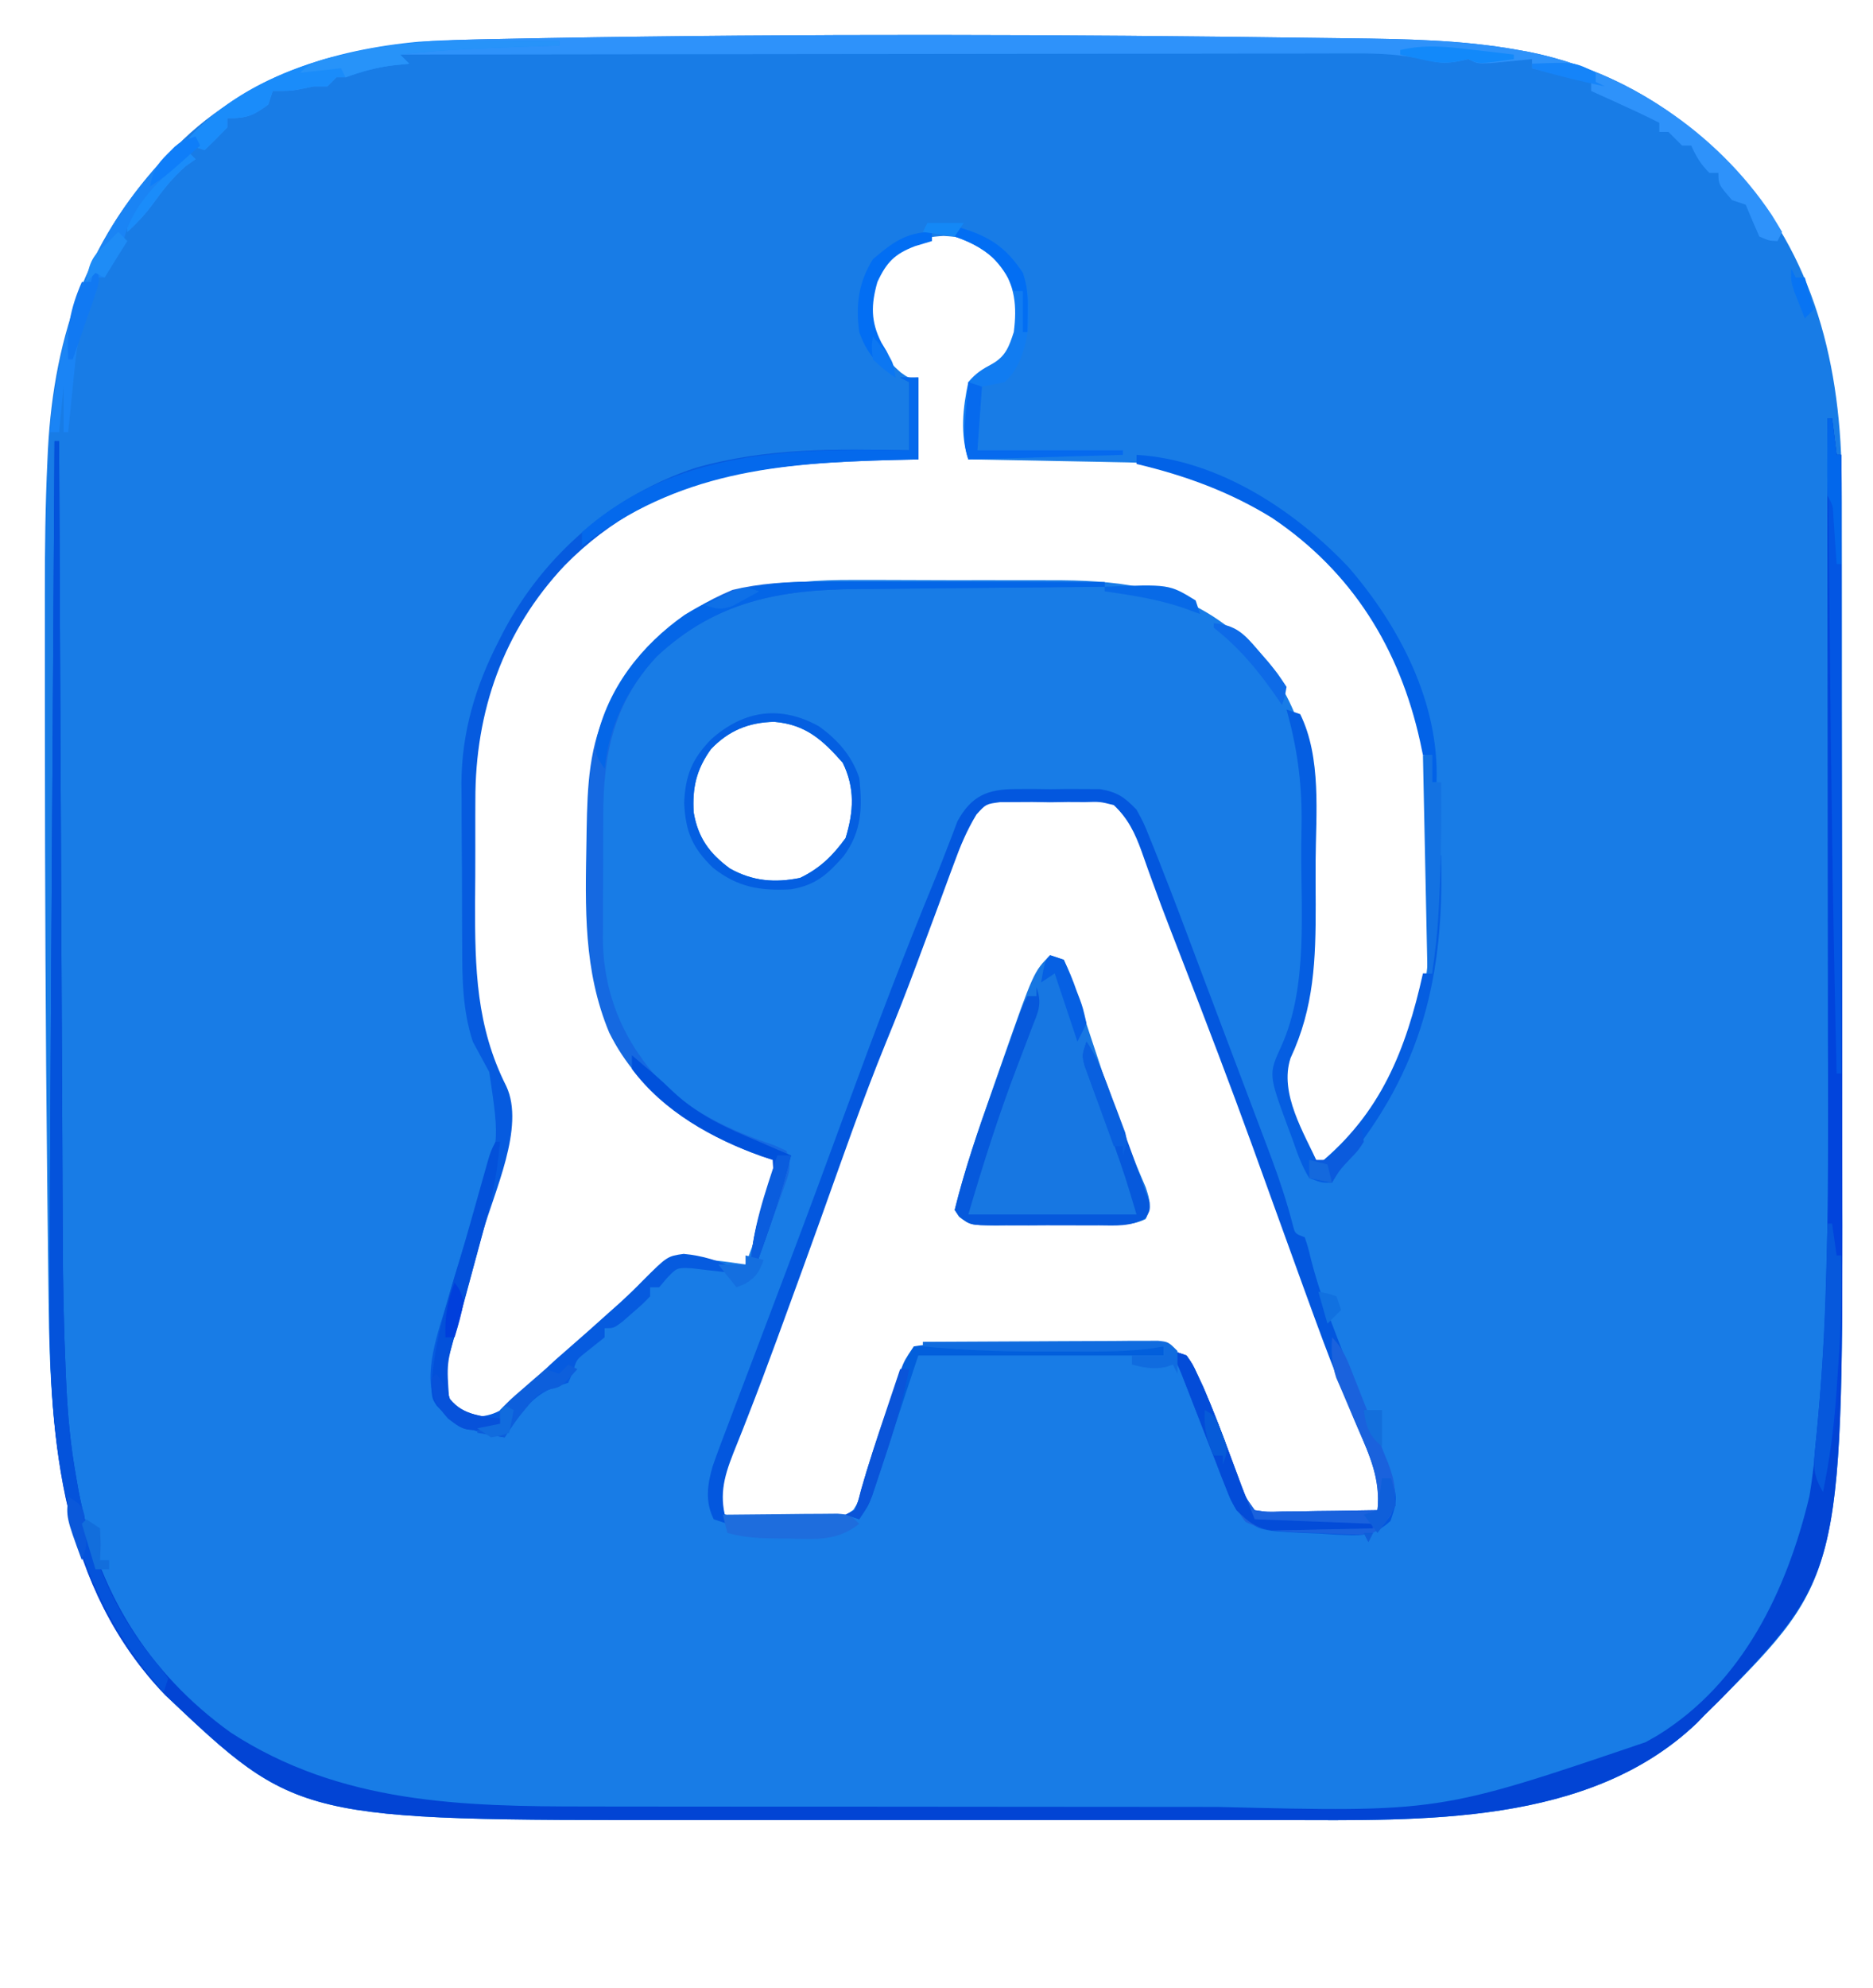 <?xml version="1.0" encoding="UTF-8"?>
<svg version="1.1" xmlns="http://www.w3.org/2000/svg" width="412" height="437">
<path d="M0 0 C1.963 0.027 3.925 0.05 5.888 0.073 C18.502 0.232 30.928 0.395 43.367 2.652 C44.121 2.787 44.874 2.922 45.651 3.061 C60.092 5.951 73.552 12.678 84.367 22.652 C85.27 23.463 86.172 24.274 87.102 25.109 C106.449 43.36 113.649 67.517 114.426 93.629 C114.524 99.094 114.515 104.561 114.513 110.027 C114.516 111.857 114.519 113.687 114.523 115.517 C114.532 120.46 114.534 125.403 114.535 130.346 C114.535 133.449 114.538 136.551 114.54 139.654 C114.549 150.52 114.554 161.385 114.553 172.251 C114.552 182.308 114.563 192.366 114.579 202.423 C114.592 211.11 114.597 219.797 114.596 228.484 C114.596 233.648 114.599 238.812 114.609 243.977 C114.792 338.14 114.792 338.14 86.903 366.179 C86.066 366.995 85.229 367.811 84.367 368.652 C83.53 369.52 83.53 369.52 82.676 370.406 C58.948 393.143 21.894 391.821 -8.552 391.782 C-10.344 391.783 -12.135 391.785 -13.927 391.787 C-18.726 391.791 -23.526 391.79 -28.326 391.786 C-33.391 391.784 -38.457 391.786 -43.523 391.788 C-52.025 391.79 -60.526 391.787 -69.028 391.782 C-78.802 391.777 -88.576 391.779 -98.349 391.784 C-106.799 391.789 -115.249 391.789 -123.699 391.787 C-128.72 391.785 -133.741 391.785 -138.762 391.788 C-225.203 391.838 -225.203 391.838 -254.32 364.277 C-276.995 340.596 -279.613 308.86 -279.949 277.754 C-279.97 276.081 -279.991 274.408 -280.012 272.735 C-280.068 268.197 -280.118 263.66 -280.165 259.123 C-280.195 256.263 -280.227 253.404 -280.258 250.545 C-280.608 218.464 -280.74 186.385 -280.755 154.303 C-280.758 150.923 -280.761 147.544 -280.765 144.165 C-280.771 138.796 -280.771 133.428 -280.767 128.059 C-280.766 126.094 -280.766 124.128 -280.769 122.163 C-280.778 112.397 -280.667 102.654 -280.202 92.897 C-280.166 92.104 -280.129 91.31 -280.091 90.492 C-278.729 64.86 -271.01 42.818 -252.633 24.652 C-251.903 23.912 -251.173 23.172 -250.422 22.41 C-233.156 5.915 -209.463 0.809 -186.316 0.336 C-185.397 0.315 -184.478 0.294 -183.531 0.272 C-180.377 0.205 -177.224 0.146 -174.07 0.09 C-172.376 0.058 -172.376 0.058 -170.648 0.026 C-113.79 -0.976 -56.859 -0.798 0 0 Z M-96.008 49.027 C-99.173 54.141 -100.018 57.484 -99.175 63.437 C-98.117 67.756 -95.783 70.637 -92.508 73.527 C-90.711 74.824 -90.711 74.824 -88.633 74.652 C-88.633 80.592 -88.633 86.532 -88.633 92.652 C-90.361 92.617 -92.09 92.583 -93.871 92.547 C-119.659 92.182 -143.942 93.568 -163.674 112.225 C-177.995 126.281 -186.835 143.89 -187.075 164.165 C-187.072 165.281 -187.069 166.397 -187.066 167.547 C-187.071 168.737 -187.077 169.928 -187.082 171.154 C-187.088 173.656 -187.087 176.157 -187.079 178.659 C-187.07 182.445 -187.099 186.228 -187.131 190.013 C-187.173 204.504 -186.893 217.322 -180.258 230.465 C-176.059 239.458 -183.05 253.853 -185.57 263.027 C-187.079 268.542 -188.581 274.058 -190.069 279.578 C-190.586 281.481 -191.119 283.38 -191.653 285.278 C-192.078 286.844 -192.078 286.844 -192.511 288.441 C-192.756 289.317 -193 290.193 -193.252 291.096 C-193.716 294.21 -193.395 296.605 -192.633 299.652 C-190.097 302.404 -188.538 303.517 -184.824 304.07 C-180.622 303.52 -178.618 301.487 -175.758 298.59 C-174.701 297.569 -173.644 296.55 -172.586 295.531 C-172.078 295.034 -171.571 294.536 -171.049 294.024 C-169.258 292.29 -167.397 290.652 -165.508 289.027 C-162.541 286.454 -159.611 283.844 -156.695 281.215 C-155.843 280.466 -154.991 279.717 -154.113 278.945 C-151.615 276.719 -151.615 276.719 -149.558 274.265 C-144.643 268.9 -144.643 268.9 -140.68 268.411 C-135.936 268.34 -131.312 268.917 -126.633 269.652 C-125.428 266.408 -124.247 263.156 -123.07 259.902 C-122.728 258.982 -122.386 258.061 -122.033 257.113 C-121.714 256.224 -121.395 255.334 -121.066 254.418 C-120.768 253.601 -120.469 252.784 -120.162 251.942 C-119.573 249.396 -119.62 248.053 -120.633 245.652 C-123.263 244.343 -123.263 244.343 -126.508 243.402 C-139.043 238.899 -149.314 230.409 -155.508 218.527 C-161.608 205.2 -160.892 191.001 -160.633 176.652 C-160.62 175.814 -160.607 174.976 -160.594 174.113 C-160.296 158.39 -157.508 144.839 -146.383 132.902 C-133.819 121.244 -118.881 119.026 -102.414 119.156 C-100.782 119.156 -99.15 119.154 -97.518 119.152 C-94.12 119.15 -90.721 119.163 -87.322 119.186 C-83.002 119.214 -78.683 119.211 -74.363 119.198 C-71 119.191 -67.637 119.199 -64.273 119.212 C-62.682 119.216 -61.091 119.217 -59.499 119.213 C-45.65 119.194 -33.152 120.28 -21.633 128.652 C-20.924 129.166 -20.215 129.681 -19.484 130.211 C-10.092 137.714 -4.166 148.793 -2.633 160.652 C-2.47 164.134 -2.445 167.612 -2.429 171.097 C-2.424 172.104 -2.418 173.11 -2.412 174.147 C-2.403 176.273 -2.396 178.4 -2.392 180.526 C-2.383 183.745 -2.352 186.964 -2.32 190.183 C-2.257 202.444 -2.49 213.006 -7.758 224.277 C-10.29 232.014 -4.802 240.709 -1.633 247.652 C1.861 247.652 2.163 247.311 4.555 244.965 C11.882 237.296 17.016 227.652 20.367 217.652 C20.633 216.896 20.899 216.139 21.173 215.36 C24.111 205.597 23.855 195.7 23.814 185.6 C23.805 182.489 23.834 179.379 23.866 176.267 C23.948 153.126 19.315 134.209 3.367 116.652 C2.827 116.019 2.287 115.386 1.731 114.734 C-7.84 104.199 -24.585 94.84 -38.8 93.438 C-41.223 93.328 -43.641 93.271 -46.066 93.238 C-47.383 93.209 -47.383 93.209 -48.727 93.179 C-51.508 93.12 -54.289 93.073 -57.07 93.027 C-58.965 92.989 -60.86 92.95 -62.756 92.91 C-67.381 92.814 -72.007 92.73 -76.633 92.652 C-78.469 87.141 -77.837 81.276 -76.633 75.652 C-75.002 73.704 -73.579 72.824 -71.355 71.636 C-68.392 69.943 -67.665 67.81 -66.633 64.652 C-65.905 58.957 -66.326 54.501 -69.633 49.652 C-73.759 45.123 -76.987 43.832 -83.101 43.519 C-88.436 43.799 -92.227 45.246 -96.008 49.027 Z M-134.246 156.347 C-137.449 160.805 -138.369 164.805 -138.043 170.261 C-137.087 175.831 -134.595 179.264 -130.07 182.59 C-125.077 185.379 -120.203 185.794 -114.633 184.652 C-110.277 182.553 -107.456 179.784 -104.633 175.902 C-102.839 170.074 -102.541 164.878 -105.258 159.34 C-109.694 154.319 -113.378 150.928 -120.32 150.34 C-125.925 150.453 -130.358 152.262 -134.246 156.347 Z M-78.633 173.652 C-79.922 176.248 -80.929 178.9 -81.902 181.629 C-82.184 182.387 -82.466 183.145 -82.756 183.926 C-83.663 186.373 -84.554 188.825 -85.445 191.277 C-86.387 193.827 -87.332 196.376 -88.278 198.924 C-88.897 200.592 -89.514 202.26 -90.13 203.928 C-92.215 209.568 -94.399 215.157 -96.695 220.715 C-101.947 233.571 -106.477 246.711 -111.163 259.781 C-113.67 266.767 -116.204 273.743 -118.757 280.712 C-119.438 282.569 -120.116 284.427 -120.795 286.284 C-122.843 291.867 -124.922 297.433 -127.093 302.969 C-127.66 304.42 -127.66 304.42 -128.239 305.9 C-128.933 307.666 -129.635 309.429 -130.349 311.187 C-132.04 315.487 -133.14 318.942 -132.633 323.652 C-129.926 326.358 -121.902 324.887 -118.258 324.902 C-116.999 324.923 -115.741 324.943 -114.445 324.965 C-112.639 324.972 -112.639 324.972 -110.797 324.98 C-109.133 324.994 -109.133 324.994 -107.436 325.009 C-104.694 324.86 -104.694 324.86 -102.909 323.567 C-101.064 320.8 -100.074 317.817 -99.039 314.683 C-98.806 314.007 -98.573 313.33 -98.333 312.633 C-97.591 310.475 -96.861 308.314 -96.133 306.152 C-95.174 303.305 -94.204 300.462 -93.226 297.621 C-93.011 296.968 -92.795 296.314 -92.573 295.642 C-91.411 292.27 -90.491 289.831 -87.633 287.652 C-85.255 287.258 -85.255 287.258 -82.414 287.232 C-80.817 287.208 -80.817 287.208 -79.188 287.184 C-78.038 287.184 -76.888 287.184 -75.703 287.183 C-74.52 287.176 -73.338 287.168 -72.12 287.16 C-69.616 287.149 -67.113 287.147 -64.61 287.151 C-60.779 287.152 -56.951 287.111 -53.121 287.066 C-50.69 287.061 -48.259 287.058 -45.828 287.058 C-44.682 287.042 -43.536 287.026 -42.355 287.009 C-34.465 287.077 -34.465 287.077 -30.545 289.785 C-28.504 292.844 -27.122 295.676 -25.843 299.125 C-25.144 300.968 -25.144 300.968 -24.429 302.849 C-23.955 304.137 -23.481 305.426 -23.008 306.715 C-22.065 309.25 -21.112 311.782 -20.156 314.312 C-19.743 315.433 -19.329 316.553 -18.904 317.707 C-17.274 321.535 -17.274 321.535 -14.633 324.652 C-11.751 325.221 -11.751 325.221 -8.468 325.078 C-7.264 325.07 -6.06 325.061 -4.82 325.053 C-3.562 325.024 -2.304 324.995 -1.008 324.965 C0.258 324.955 1.524 324.945 2.828 324.935 C8.474 325.405 8.474 325.405 13.367 323.652 C14.151 316.879 11.68 311.741 9.055 305.59 C8.125 303.34 7.2 301.088 6.278 298.836 C5.796 297.659 5.314 296.482 4.817 295.269 C2.415 289.276 0.199 283.219 -2.008 277.152 C-2.235 276.528 -2.462 275.905 -2.697 275.262 C-5.064 268.767 -7.412 262.265 -9.755 255.761 C-10.962 252.412 -12.171 249.063 -13.383 245.715 C-13.746 244.71 -13.746 244.71 -14.117 243.685 C-19.025 230.136 -24.178 216.685 -29.382 203.248 C-29.832 202.084 -29.832 202.084 -30.292 200.896 C-30.884 199.368 -31.478 197.841 -32.073 196.315 C-33.512 192.612 -34.911 188.902 -36.235 185.157 C-36.493 184.435 -36.752 183.714 -37.018 182.971 C-37.497 181.628 -37.966 180.281 -38.423 178.93 C-40.115 174.21 -42.037 171.083 -45.633 167.652 C-48.711 166.74 -48.711 166.74 -52.07 166.855 C-53.295 166.848 -54.519 166.84 -55.781 166.832 C-57.052 166.855 -58.323 166.878 -59.633 166.902 C-60.904 166.879 -62.175 166.856 -63.484 166.832 C-65.321 166.843 -65.321 166.843 -67.195 166.855 C-68.31 166.862 -69.425 166.869 -70.574 166.876 C-74.711 167.926 -76.502 170.134 -78.633 173.652 Z " fill="#187CE6" transform="translate(290.633,8.348)"/>
<path d="M0 0 C0.33 0 0.66 0 1 0 C1.33 2.64 1.66 5.28 2 8 C2.33 8 2.66 8 3 8 C3.047 32.307 3.082 56.613 3.104 80.92 C3.114 92.209 3.128 103.498 3.151 114.786 C3.171 124.639 3.184 134.491 3.188 144.343 C3.191 149.548 3.197 154.753 3.211 159.958 C3.466 253.576 3.466 253.576 -23.064 281.119 C-24.364 282.425 -25.681 283.714 -27 285 C-27.837 285.868 -27.837 285.868 -28.691 286.754 C-52.42 309.491 -89.474 308.169 -119.92 308.129 C-121.711 308.131 -123.503 308.133 -125.294 308.135 C-130.094 308.139 -134.894 308.138 -139.693 308.134 C-144.759 308.132 -149.825 308.134 -154.89 308.136 C-163.392 308.138 -171.894 308.135 -180.396 308.13 C-190.169 308.125 -199.943 308.127 -209.717 308.132 C-218.167 308.137 -226.617 308.137 -235.066 308.135 C-240.088 308.133 -245.109 308.133 -250.13 308.136 C-336.57 308.186 -336.57 308.186 -365.688 280.625 C-388.335 256.972 -391.222 225.068 -391.094 193.949 C-391.09 192.13 -391.086 190.31 -391.083 188.491 C-391.066 181.661 -391.034 174.83 -391 168 C-390.996 167.296 -390.993 166.591 -390.989 165.865 C-390.866 141.345 -390.713 116.825 -390.555 92.306 C-390.493 82.762 -390.433 73.218 -390.373 63.675 C-390.251 44.116 -390.126 24.558 -390 5 C-389.67 5 -389.34 5 -389 5 C-388.994 6.462 -388.994 6.462 -388.987 7.953 C-388.884 31.753 -388.775 55.552 -388.661 79.352 C-388.606 90.862 -388.552 102.372 -388.503 113.882 C-388.46 123.923 -388.413 133.965 -388.363 144.007 C-388.337 149.315 -388.312 154.623 -388.291 159.931 C-388.271 164.946 -388.247 169.961 -388.22 174.976 C-388.21 176.799 -388.203 178.621 -388.197 180.444 C-388.163 190.252 -387.971 200.037 -387.535 209.836 C-387.494 210.75 -387.454 211.664 -387.412 212.606 C-387.092 219.263 -386.48 225.807 -385.312 232.375 C-385.139 233.37 -384.965 234.366 -384.786 235.392 C-380.668 257.482 -369.663 275.661 -351.234 288.898 C-327.117 304.569 -300.322 305.154 -272.556 305.145 C-270.66 305.148 -268.764 305.152 -266.868 305.155 C-261.764 305.164 -256.661 305.167 -251.557 305.167 C-248.355 305.168 -245.152 305.17 -241.95 305.173 C-230.739 305.182 -219.527 305.186 -208.316 305.185 C-197.929 305.185 -187.542 305.195 -177.155 305.211 C-168.185 305.224 -159.214 305.229 -150.244 305.229 C-144.91 305.229 -139.575 305.231 -134.241 305.242 C-85.419 306.431 -85.419 306.431 -40 291 C-39.126 290.505 -38.252 290.01 -37.352 289.5 C-18.671 277.964 -8.959 257.687 -4 237 C-3.214 232.347 -2.731 227.699 -2.312 223 C-2.196 221.884 -2.079 220.767 -1.959 219.617 C0.622 192.616 0.143 165.311 0.101 138.217 C0.095 133.336 0.095 128.456 0.093 123.575 C0.09 114.386 0.082 105.196 0.072 96.007 C0.061 85.523 0.055 75.038 0.05 64.554 C0.04 43.036 0.022 21.518 0 0 Z " fill="#0244D4" transform="translate(402,92)"/>
<path d="M0 0 C0.99 0.33 1.98 0.66 3 1 C4.125 3.631 5.054 6.167 5.926 8.883 C6.196 9.689 6.466 10.496 6.744 11.327 C7.612 13.922 8.463 16.523 9.312 19.125 C10.427 22.505 11.55 25.882 12.676 29.258 C12.949 30.084 13.222 30.91 13.504 31.761 C15.701 38.325 18.256 44.682 21.02 51.027 C21.993 53.979 22.316 55.215 21 58 C17.803 59.599 14.329 59.184 10.816 59.203 C9.599 59.212 9.599 59.212 8.358 59.22 C6.641 59.23 4.923 59.236 3.206 59.24 C0.576 59.25 -2.052 59.281 -4.682 59.312 C-6.349 59.319 -8.016 59.324 -9.684 59.328 C-10.865 59.347 -10.865 59.347 -12.07 59.366 C-17.544 59.343 -17.544 59.343 -20.02 57.479 C-20.343 56.991 -20.667 56.503 -21 56 C-18.813 47.215 -15.938 38.719 -12.921 30.193 C-12.126 27.941 -11.342 25.684 -10.559 23.428 C-3.613 3.613 -3.613 3.613 0 0 Z " fill="#1777E2" transform="translate(231,210)"/>
<path d="M0 0 C1.963 0.027 3.925 0.05 5.888 0.073 C18.502 0.232 30.928 0.395 43.367 2.652 C44.121 2.787 44.874 2.922 45.651 3.061 C67.077 7.349 86.906 20.659 99.055 38.84 C99.84 40.102 100.617 41.369 101.367 42.652 C101.037 43.312 100.707 43.972 100.367 44.652 C98.555 44.59 98.555 44.59 96.367 43.652 C95.333 41.334 94.332 39 93.367 36.652 C92.377 36.322 91.387 35.992 90.367 35.652 C87.367 32.208 87.367 32.208 87.367 29.652 C86.707 29.652 86.047 29.652 85.367 29.652 C83.415 27.7 82.519 26.12 81.367 23.652 C80.707 23.652 80.047 23.652 79.367 23.652 C78.367 22.652 77.367 21.652 76.367 20.652 C75.707 20.652 75.047 20.652 74.367 20.652 C74.367 19.992 74.367 19.332 74.367 18.652 C71.158 17.017 67.899 15.512 64.617 14.027 C63.633 13.581 62.648 13.135 61.633 12.676 C60.885 12.338 60.138 12 59.367 11.652 C59.367 10.992 59.367 10.332 59.367 9.652 C58.764 9.519 58.161 9.387 57.539 9.25 C56.74 9.073 55.941 8.897 55.117 8.715 C54.329 8.541 53.54 8.367 52.727 8.187 C50.599 7.705 48.482 7.19 46.367 6.652 C46.367 5.992 46.367 5.332 46.367 4.652 C45.524 4.736 44.681 4.82 43.813 4.906 C42.717 5.008 41.621 5.11 40.492 5.215 C39.402 5.319 38.311 5.423 37.188 5.531 C34.367 5.652 34.367 5.652 32.367 4.652 C31.598 4.816 30.829 4.979 30.037 5.147 C27.154 5.692 25.475 5.432 22.652 4.73 C17.633 3.627 12.938 3.376 7.813 3.412 C6.906 3.41 5.999 3.408 5.065 3.406 C2.055 3.403 -0.954 3.414 -3.963 3.425 C-6.132 3.426 -8.301 3.425 -10.47 3.424 C-16.337 3.424 -22.204 3.435 -28.071 3.449 C-34.21 3.462 -40.349 3.463 -46.489 3.465 C-58.105 3.472 -69.721 3.488 -81.337 3.508 C-94.565 3.53 -107.794 3.541 -121.022 3.551 C-148.226 3.572 -175.429 3.608 -202.633 3.652 C-201.973 4.312 -201.313 4.972 -200.633 5.652 C-202.427 5.838 -202.427 5.838 -204.258 6.027 C-207.914 6.474 -211.158 7.411 -214.633 8.652 C-215.293 8.652 -215.953 8.652 -216.633 8.652 C-217.293 9.312 -217.953 9.972 -218.633 10.652 C-219.623 10.652 -220.613 10.652 -221.633 10.652 C-222.437 10.817 -223.241 10.982 -224.07 11.152 C-226.633 11.652 -226.633 11.652 -230.633 11.652 C-230.963 12.642 -231.293 13.632 -231.633 14.652 C-235.011 17.118 -236.338 17.652 -240.633 17.652 C-240.633 18.312 -240.633 18.972 -240.633 19.652 C-242.258 21.359 -243.924 23.029 -245.633 24.652 C-248.633 23.652 -248.633 23.652 -249.633 22.652 C-236.266 7.442 -215.014 2.225 -195.633 0.652 C-192.528 0.483 -189.425 0.399 -186.316 0.336 C-185.397 0.315 -184.478 0.294 -183.531 0.272 C-180.377 0.205 -177.224 0.146 -174.07 0.09 C-172.376 0.058 -172.376 0.058 -170.648 0.026 C-113.79 -0.976 -56.859 -0.798 0 0 Z M-249.633 24.652 C-248.973 25.312 -248.313 25.972 -247.633 26.652 C-248.334 27.147 -249.035 27.642 -249.758 28.152 C-252.783 30.783 -254.874 33.515 -257.207 36.746 C-258.836 38.924 -260.635 40.809 -262.633 42.652 C-262.633 36.536 -256.351 31.255 -252.195 27.09 C-251.349 26.285 -250.504 25.481 -249.633 24.652 Z " fill="#2E92FA" transform="translate(290.633,8.348)"/>
<path d="M0 0 C1.837 -0.008 1.837 -0.008 3.711 -0.016 C5.617 0.008 5.617 0.008 7.562 0.031 C8.834 0.016 10.105 0 11.414 -0.016 C12.639 -0.01 13.863 -0.005 15.125 0 C16.798 0.007 16.798 0.007 18.504 0.014 C22.334 0.662 23.874 1.744 26.562 4.531 C28.19 7.532 28.19 7.532 29.566 10.977 C29.817 11.595 30.068 12.213 30.327 12.849 C31.088 14.737 31.828 16.633 32.562 18.531 C32.98 19.592 33.397 20.652 33.828 21.745 C35.074 24.957 36.291 28.18 37.5 31.406 C37.953 32.609 38.406 33.812 38.873 35.052 C39.878 37.721 40.881 40.39 41.882 43.06 C43.41 47.13 44.947 51.196 46.485 55.262 C47.845 58.858 49.201 62.455 50.557 66.052 C51.221 67.814 51.887 69.575 52.553 71.337 C53.497 73.831 54.438 76.327 55.375 78.824 C55.666 79.601 55.958 80.377 56.258 81.177 C58.06 86.03 59.667 90.89 60.957 95.907 C61.434 97.751 61.434 97.751 63.562 98.531 C64.282 100.682 64.282 100.682 64.953 103.466 C66.381 109.013 68.227 114.256 70.32 119.582 C70.669 120.484 71.017 121.387 71.376 122.317 C72.848 126.127 74.332 129.933 75.816 133.739 C76.905 136.539 77.988 139.342 79.07 142.145 C79.406 142.998 79.741 143.851 80.087 144.73 C84.243 155.502 84.243 155.502 82.434 160.898 C78.427 164.573 75.497 164.114 70.213 163.898 C69.029 163.819 67.845 163.739 66.625 163.656 C65.445 163.615 64.265 163.574 63.049 163.531 C53.074 163.012 53.074 163.012 48.562 158.531 C47.232 156.216 47.232 156.216 46.246 153.68 C45.874 152.745 45.502 151.811 45.119 150.848 C44.75 149.877 44.381 148.906 44 147.906 C43.627 146.959 43.254 146.011 42.869 145.035 C41.756 142.205 40.658 139.369 39.562 136.531 C38.849 134.688 38.132 132.847 37.41 131.008 C37.102 130.217 36.794 129.426 36.477 128.612 C35.531 126.296 35.531 126.296 33.562 123.531 C35.407 123.758 35.407 123.758 37.562 124.531 C38.9 126.432 38.9 126.432 40.051 128.91 C40.472 129.815 40.893 130.72 41.327 131.653 C43.282 136.207 45.048 140.815 46.75 145.469 C47.428 147.312 48.108 149.155 48.793 150.996 C49.086 151.797 49.379 152.597 49.68 153.422 C50.583 155.769 50.583 155.769 52.562 158.531 C55.375 158.949 55.375 158.949 58.664 158.824 C60.482 158.81 60.482 158.81 62.336 158.795 C63.607 158.77 64.878 158.745 66.188 158.719 C67.466 158.705 68.745 158.692 70.062 158.678 C73.23 158.642 76.396 158.593 79.562 158.531 C80.217 151.714 77.897 146.671 75.25 140.469 C74.32 138.219 73.395 135.968 72.473 133.715 C71.991 132.538 71.509 131.361 71.012 130.148 C68.61 124.155 66.394 118.098 64.188 112.031 C63.96 111.408 63.733 110.784 63.499 110.141 C61.131 103.646 58.783 97.145 56.44 90.641 C55.233 87.291 54.024 83.942 52.812 80.594 C52.449 79.589 52.449 79.589 52.078 78.564 C47.17 65.016 42.017 51.564 36.813 38.127 C36.513 37.351 36.213 36.575 35.903 35.775 C35.311 34.248 34.718 32.722 34.124 31.196 C32.681 27.479 31.272 23.754 29.925 20 C29.53 18.912 29.53 18.912 29.128 17.802 C28.639 16.444 28.157 15.084 27.685 13.721 C26.226 9.69 24.702 6.488 21.562 3.531 C18.551 2.765 18.551 2.765 15.188 2.867 C13.955 2.861 12.723 2.854 11.453 2.848 C9.527 2.877 9.527 2.877 7.562 2.906 C6.279 2.887 4.995 2.868 3.672 2.848 C1.823 2.857 1.823 2.857 -0.062 2.867 C-1.189 2.873 -2.316 2.878 -3.477 2.884 C-6.557 3.294 -6.557 3.294 -8.638 5.58 C-10.756 9.053 -12.233 12.602 -13.609 16.41 C-13.893 17.17 -14.176 17.929 -14.468 18.712 C-15.383 21.169 -16.285 23.632 -17.188 26.094 C-18.448 29.491 -19.715 32.886 -20.98 36.281 C-21.287 37.106 -21.594 37.932 -21.909 38.782 C-24.01 44.427 -26.203 50.025 -28.5 55.594 C-33.752 68.45 -38.282 81.59 -42.968 94.66 C-45.475 101.646 -48.009 108.622 -50.562 115.591 C-51.243 117.448 -51.921 119.306 -52.6 121.164 C-54.648 126.746 -56.727 132.312 -58.898 137.848 C-59.465 139.299 -59.465 139.299 -60.044 140.78 C-60.738 142.545 -61.44 144.308 -62.154 146.066 C-64.309 151.545 -65.363 155.755 -63.438 161.531 C-64.427 161.201 -65.418 160.871 -66.438 160.531 C-68.372 156.661 -67.849 152.971 -66.696 148.939 C-65.596 145.788 -64.423 142.673 -63.223 139.559 C-62.78 138.383 -62.338 137.208 -61.882 135.997 C-60.681 132.812 -59.471 129.63 -58.256 126.45 C-56.987 123.123 -55.731 119.792 -54.475 116.46 C-52.944 112.401 -51.412 108.341 -49.874 104.284 C-45.628 93.072 -41.481 81.825 -37.357 70.568 C-31.083 53.456 -24.654 36.419 -17.682 19.577 C-16.819 17.466 -15.987 15.344 -15.178 13.212 C-14.763 12.144 -14.349 11.077 -13.922 9.977 C-13.384 8.55 -13.384 8.55 -12.835 7.094 C-9.772 1.478 -6.214 0.025 0 0 Z M76.562 163.531 C77.222 163.531 77.882 163.531 78.562 163.531 C78.233 164.191 77.903 164.851 77.562 165.531 C77.233 164.871 76.903 164.211 76.562 163.531 Z " fill="#0357DE" transform="translate(223.438,173.469)"/>
<path d="M0 0 C1.32 0 2.64 0 4 0 C4 5.94 4 11.88 4 18 C2.271 18.037 0.543 18.075 -1.238 18.113 C-28.681 18.831 -53.523 20.696 -73.786 41.312 C-87.283 55.631 -93.485 73.439 -93.434 92.895 C-93.441 94.68 -93.441 94.68 -93.449 96.502 C-93.456 99.004 -93.455 101.505 -93.446 104.007 C-93.438 107.792 -93.466 111.576 -93.498 115.361 C-93.54 129.852 -93.261 142.67 -86.625 155.812 C-82.427 164.806 -89.417 179.2 -91.938 188.375 C-93.447 193.889 -94.949 199.406 -96.436 204.926 C-96.954 206.829 -97.486 208.728 -98.02 210.626 C-98.445 212.192 -98.445 212.192 -98.879 213.789 C-99.123 214.665 -99.368 215.541 -99.619 216.444 C-100.081 219.543 -99.735 221.964 -99 225 C-96.804 227.44 -95.471 227.934 -92.223 228.387 C-87.985 227.878 -86.002 225.852 -83.125 222.938 C-82.068 221.917 -81.011 220.898 -79.953 219.879 C-79.446 219.381 -78.939 218.884 -78.416 218.372 C-76.626 216.638 -74.765 215 -72.875 213.375 C-69.909 210.802 -66.979 208.192 -64.062 205.562 C-63.219 204.814 -62.376 204.065 -61.508 203.293 C-59.854 201.781 -58.242 200.22 -56.68 198.613 C-51.235 193.178 -51.235 193.178 -47.613 192.656 C-43.508 193.036 -39.716 194.202 -36 196 C-36 196.33 -36 196.66 -36 197 C-37.338 196.822 -37.338 196.822 -38.703 196.641 C-40.459 196.447 -40.459 196.447 -42.25 196.25 C-43.41 196.111 -44.57 195.972 -45.766 195.828 C-49.097 195.674 -49.097 195.674 -51.297 197.984 C-52.14 198.982 -52.14 198.982 -53 200 C-53.66 200 -54.32 200 -55 200 C-55 200.66 -55 201.32 -55 202 C-56.68 203.727 -56.68 203.727 -58.875 205.625 C-59.594 206.257 -60.314 206.888 -61.055 207.539 C-63 209 -63 209 -65 209 C-65 209.66 -65 210.32 -65 211 C-66.513 212.217 -68.028 213.433 -69.555 214.633 C-71.232 216.018 -71.232 216.018 -72 218.688 C-72.33 219.451 -72.66 220.214 -73 221 C-74.361 221.433 -74.361 221.433 -75.75 221.875 C-81.2 223.762 -83.887 228.33 -87 233 C-93.451 232.039 -97.353 230.647 -102 226 C-105.361 219.278 -101.428 209.377 -99.438 202.562 C-99.185 201.687 -98.933 200.812 -98.673 199.91 C-97.087 194.49 -95.383 189.121 -93.613 183.758 C-88.046 168.31 -88.046 168.31 -90.375 152.688 C-91.573 150.453 -92.781 148.223 -94 146 C-96.283 138.932 -96.322 132.156 -96.336 124.77 C-96.343 123.502 -96.349 122.235 -96.356 120.929 C-96.366 118.253 -96.372 115.578 -96.371 112.903 C-96.37 109.512 -96.398 106.122 -96.432 102.731 C-96.46 99.452 -96.459 96.173 -96.461 92.895 C-96.475 91.696 -96.49 90.498 -96.504 89.263 C-96.444 77.963 -93.414 67.821 -88.25 57.812 C-87.905 57.138 -87.56 56.464 -87.204 55.769 C-78.333 38.953 -63.11 25.776 -44.98 19.844 C-29.317 15.41 -14.198 15.693 2 16 C2 11.05 2 6.1 2 1 C1.01 0.505 1.01 0.505 0 0 Z " fill="#065BDF" transform="translate(198,83)"/>
<path d="M0 0 C0.33 0 0.66 0 1 0 C1.33 2.64 1.66 5.28 2 8 C2.33 8 2.66 8 3 8 C3.047 32.307 3.082 56.613 3.104 80.92 C3.114 92.209 3.128 103.498 3.151 114.786 C3.171 124.639 3.184 134.491 3.188 144.343 C3.191 149.548 3.197 154.753 3.211 159.958 C3.358 214.069 3.358 214.069 -1 236 C-2.756 232.725 -3.185 230.918 -2.793 227.195 C-1.662 216.047 -0.794 204.921 -0.432 193.72 C-0.391 192.447 -0.349 191.174 -0.307 189.862 C0.211 172.651 0.128 155.433 0.101 138.217 C0.095 133.336 0.095 128.456 0.093 123.575 C0.09 114.386 0.082 105.196 0.072 96.007 C0.061 85.523 0.055 75.038 0.05 64.554 C0.04 43.036 0.022 21.518 0 0 Z " fill="#0144DC" transform="translate(402,92)"/>
<path d="M0 0 C0.694 -0 1.387 -0 2.102 -0 C4.364 0 6.625 0.008 8.887 0.016 C10.467 0.018 12.048 0.019 13.628 0.02 C17.764 0.024 21.9 0.034 26.036 0.045 C30.266 0.055 34.497 0.06 38.727 0.065 C47.009 0.075 55.292 0.092 63.574 0.114 C63.574 0.444 63.574 0.774 63.574 1.114 C62.343 1.122 62.343 1.122 61.087 1.131 C53.291 1.19 45.496 1.262 37.701 1.349 C33.695 1.394 29.689 1.433 25.683 1.46 C21.805 1.486 17.928 1.527 14.051 1.577 C12.583 1.593 11.115 1.605 9.648 1.611 C-7.877 1.694 -21.966 4.251 -35.059 16.528 C-44.524 26.867 -46.74 38.003 -46.727 51.582 C-46.731 52.543 -46.735 53.504 -46.74 54.494 C-46.745 56.511 -46.746 58.528 -46.741 60.545 C-46.738 63.606 -46.762 66.666 -46.787 69.727 C-46.789 71.699 -46.79 73.672 -46.789 75.645 C-46.798 76.546 -46.807 77.447 -46.817 78.376 C-46.728 90.783 -42.17 101.338 -33.676 110.364 C-26.45 117.152 -18.327 120.776 -9.016 123.938 C-8.161 124.326 -7.306 124.714 -6.426 125.114 C-5.203 128.782 -5.793 129.858 -7.078 133.438 C-7.442 134.466 -7.806 135.494 -8.182 136.553 C-8.572 137.625 -8.962 138.697 -9.363 139.801 C-9.942 141.426 -9.942 141.426 -10.533 143.084 C-11.489 145.764 -12.454 148.44 -13.426 151.114 C-13.756 151.114 -14.086 151.114 -14.426 151.114 C-13.985 144.509 -12.524 138.937 -10.266 132.715 C-9.272 130.093 -9.272 130.093 -9.426 127.114 C-10.237 126.845 -11.047 126.577 -11.883 126.301 C-25.759 121.39 -38.75 112.65 -45.426 99.114 C-51.116 85.435 -50.689 71.656 -50.426 57.114 C-50.413 56.276 -50.401 55.438 -50.388 54.574 C-50.203 44.848 -49.908 35.964 -45.426 27.114 C-44.991 26.255 -44.557 25.396 -44.109 24.512 C-38.139 13.743 -29.623 6.557 -18.301 1.801 C-12.221 0.347 -6.233 -0.011 0 0 Z " fill="#1569E1" transform="translate(179.426,127.886)"/>
<path d="M0 0 C0.33 0 0.66 0 1 0 C1.006 1.462 1.006 1.462 1.013 2.953 C1.116 26.753 1.225 50.552 1.339 74.352 C1.394 85.862 1.448 97.372 1.497 108.882 C1.54 118.923 1.587 128.965 1.637 139.007 C1.663 144.315 1.688 149.623 1.709 154.931 C1.729 159.946 1.753 164.961 1.78 169.976 C1.79 171.799 1.797 173.621 1.803 175.444 C1.837 185.252 2.029 195.037 2.465 204.836 C2.506 205.75 2.546 206.664 2.588 207.606 C2.908 214.263 3.52 220.807 4.688 227.375 C4.861 228.37 5.035 229.366 5.214 230.392 C7.993 245.298 13.235 258.09 23.305 269.645 C23.864 270.422 24.424 271.199 25 272 C24.67 272.99 24.34 273.98 24 275 C1.948 250.446 -1.225 220.822 -1.094 188.949 C-1.09 187.13 -1.086 185.31 -1.083 183.491 C-1.066 176.661 -1.034 169.83 -1 163 C-0.996 162.296 -0.993 161.591 -0.989 160.865 C-0.866 136.345 -0.713 111.825 -0.555 87.306 C-0.493 77.762 -0.433 68.218 -0.373 58.675 C-0.251 39.116 -0.126 19.558 0 0 Z " fill="#0453DB" transform="translate(12,97)"/>
<path d="M0 0 C0.99 0.33 1.98 0.66 3 1 C7.722 10.568 6.454 22.992 6.391 33.327 C6.375 36.493 6.391 39.658 6.41 42.824 C6.423 54.944 6.086 65.488 0.875 76.625 C-1.657 84.362 3.831 93.057 7 100 C20.712 88.811 26.266 74.815 30 58 C30.66 58 31.32 58 32 58 C32.33 49.42 32.66 40.84 33 32 C33.33 32 33.66 32 34 32 C34.732 58.466 29.861 79.18 12.602 100.004 C10.958 101.909 10.958 101.909 10 104 C7.734 104.043 7.734 104.043 5 103 C3.29 100.282 2.305 97.333 1.25 94.312 C0.947 93.509 0.644 92.705 0.332 91.877 C-3.982 80.153 -3.982 80.153 -1.125 73.938 C4.777 60.875 3.118 44.163 3.231 30.096 C3.25 28.115 3.282 26.134 3.315 24.153 C3.345 15.705 2.276 8.135 0 0 Z " fill="#055EE1" transform="translate(283,156)"/>
<path d="M0 0 C1.316 3.947 0.345 5.403 -1.133 9.258 C-1.367 9.879 -1.6 10.5 -1.841 11.141 C-2.594 13.139 -3.358 15.132 -4.125 17.125 C-8.283 27.979 -11.707 38.805 -15 50 C-2.79 50 9.42 50 22 50 C19.533 41.742 19.533 41.742 16.703 33.66 C16.302 32.578 15.901 31.496 15.488 30.381 C14.652 28.139 13.811 25.9 12.965 23.662 C12.569 22.589 12.173 21.516 11.766 20.41 C11.402 19.442 11.039 18.474 10.665 17.477 C10 15 10 15 11 12 C13.126 15.189 14.252 18.116 15.566 21.715 C15.925 22.693 15.925 22.693 16.291 23.691 C16.794 25.068 17.296 26.446 17.796 27.824 C18.559 29.928 19.329 32.03 20.1 34.131 C22.815 41.569 22.815 41.569 24 45 C24.416 46.109 24.416 46.109 24.84 47.24 C25 49 25 49 24.08 50.725 C20.819 52.724 17.431 52.427 13.719 52.398 C12.504 52.403 12.504 52.403 11.265 52.407 C9.553 52.409 7.842 52.404 6.13 52.391 C3.51 52.375 0.89 52.391 -1.73 52.41 C-3.393 52.408 -5.056 52.404 -6.719 52.398 C-7.503 52.405 -8.288 52.411 -9.096 52.417 C-14.542 52.346 -14.542 52.346 -17.018 50.475 C-17.342 49.988 -17.666 49.502 -18 49 C-15.794 40.049 -12.797 31.425 -9.702 22.754 C-8.866 20.412 -8.036 18.069 -7.207 15.725 C-6.677 14.232 -6.147 12.739 -5.617 11.246 C-5.245 10.198 -5.245 10.198 -4.866 9.128 C-3.117 4.235 -3.117 4.235 -2 2 C-1.34 2 -0.68 2 0 2 C0 1.34 0 0.68 0 0 Z " fill="#0659DC" transform="translate(228,217)"/>
<path d="M0 0 C2.567 2.567 3.551 5.449 4.855 8.766 C5.254 9.772 5.254 9.772 5.661 10.799 C6.221 12.22 6.778 13.642 7.333 15.066 C8.181 17.233 9.05 19.392 9.92 21.551 C10.462 22.934 11.003 24.318 11.543 25.703 C11.804 26.344 12.066 26.985 12.335 27.645 C13.925 31.818 14.383 34.724 13 39 C11.293 41.355 11.293 41.355 9 43 C6.33 43.426 6.33 43.426 3.316 43.312 C2.224 43.273 1.131 43.233 0.006 43.191 C-1.13 43.128 -2.267 43.065 -3.438 43 C-4.57 42.968 -5.702 42.936 -6.869 42.902 C-11.293 42.699 -14.964 42.483 -19 40.602 C-22.104 36.564 -23.761 32.11 -25.562 27.375 C-26.122 25.954 -26.122 25.954 -26.693 24.504 C-27.807 21.673 -28.905 18.837 -30 16 C-30.713 14.157 -31.43 12.316 -32.152 10.477 C-32.614 9.291 -32.614 9.291 -33.086 8.081 C-34.032 5.765 -34.032 5.765 -36 3 C-34.156 3.226 -34.156 3.226 -32 4 C-30.663 5.901 -30.663 5.901 -29.512 8.379 C-29.091 9.284 -28.67 10.189 -28.236 11.122 C-26.281 15.675 -24.514 20.284 -22.812 24.938 C-22.135 26.781 -21.454 28.624 -20.77 30.465 C-20.477 31.265 -20.184 32.066 -19.882 32.89 C-18.98 35.237 -18.98 35.237 -17 38 C-14.187 38.418 -14.187 38.418 -10.898 38.293 C-9.687 38.283 -8.475 38.274 -7.227 38.264 C-5.956 38.239 -4.685 38.213 -3.375 38.188 C-2.096 38.174 -0.818 38.16 0.5 38.146 C3.667 38.111 6.833 38.062 10 38 C10.836 30.736 7.831 25.006 5 18.438 C4.053 16.232 3.115 14.022 2.188 11.809 C1.769 10.837 1.35 9.866 0.918 8.865 C-0.078 5.758 -0.168 3.242 0 0 Z M7 43 C7.66 43 8.32 43 9 43 C8.67 43.66 8.34 44.32 8 45 C7.67 44.34 7.34 43.68 7 43 Z " fill="#1A62DD" transform="translate(293,294)"/>
<path d="M0 0 C1.936 0.007 1.936 0.007 3.91 0.014 C7.065 0.025 10.22 0.042 13.375 0.062 C13.375 0.393 13.375 0.723 13.375 1.062 C12.67 1.088 11.965 1.113 11.239 1.138 C7.992 1.256 4.746 1.378 1.5 1.5 C-0.163 1.559 -0.163 1.559 -1.859 1.619 C-8.482 1.872 -15.041 2.304 -21.625 3.062 C-20.965 3.723 -20.305 4.383 -19.625 5.062 C-21.419 5.248 -21.419 5.248 -23.25 5.438 C-26.906 5.885 -30.15 6.821 -33.625 8.062 C-34.285 8.062 -34.945 8.062 -35.625 8.062 C-36.285 8.723 -36.945 9.383 -37.625 10.062 C-38.615 10.062 -39.605 10.062 -40.625 10.062 C-41.429 10.227 -42.234 10.393 -43.062 10.562 C-45.625 11.062 -45.625 11.062 -49.625 11.062 C-49.955 12.053 -50.285 13.043 -50.625 14.062 C-54.004 16.528 -55.331 17.062 -59.625 17.062 C-59.625 17.723 -59.625 18.383 -59.625 19.062 C-61.251 20.769 -62.916 22.439 -64.625 24.062 C-67.625 23.062 -67.625 23.062 -68.625 22.062 C-56.08 7.787 -35.829 1.884 -17.474 0.228 C-11.653 -0.11 -5.828 -0.039 0 0 Z M-68.625 24.062 C-67.965 24.723 -67.305 25.383 -66.625 26.062 C-67.326 26.558 -68.028 27.052 -68.75 27.562 C-71.775 30.193 -73.867 32.926 -76.199 36.156 C-77.828 38.334 -79.628 40.219 -81.625 42.062 C-81.625 35.947 -75.343 30.666 -71.188 26.5 C-70.342 25.696 -69.496 24.891 -68.625 24.062 Z " fill="#1A8CFA" transform="translate(109.625,8.938)"/>
<path d="M0 0 C0.33 0 0.66 0 1 0 C1.33 2.64 1.66 5.28 2 8 C2.33 8 2.66 8 3 8 C3 52.88 3 97.76 3 144 C2.67 144 2.34 144 2 144 C1.182 110.628 0.78 77.255 0.438 43.875 C0.426 42.794 0.415 41.713 0.404 40.599 C0.265 27.066 0.131 13.533 0 0 Z " fill="#0356E3" transform="translate(402,92)"/>
<path d="M0 0 C4.142 2.938 7.287 6.522 8.895 11.344 C9.639 17.931 9.456 23.186 5.422 28.617 C1.867 32.636 -0.685 34.934 -6.129 35.855 C-12.98 36.215 -17.857 35.399 -23.293 31.102 C-27.813 26.718 -29.319 23.18 -29.605 16.844 C-29.36 10.872 -27.921 7.237 -23.68 2.879 C-16.463 -3.555 -8.422 -4.651 0 0 Z M-23.719 5.039 C-26.922 9.497 -27.842 13.497 -27.516 18.953 C-26.56 24.522 -24.068 27.955 -19.543 31.281 C-14.55 34.07 -9.676 34.485 -4.105 33.344 C0.25 31.245 3.071 28.476 5.895 24.594 C7.688 18.766 7.987 13.57 5.27 8.031 C0.833 3.011 -2.851 -0.38 -9.793 -0.969 C-15.398 -0.855 -19.831 0.954 -23.719 5.039 Z " fill="#045FE1" transform="translate(180.105,159.656)"/>
<path d="M0 0 C17.824 1.048 34.651 12.037 46.625 24.688 C57.86 37.67 66.625 54.509 66 72 C65.67 72 65.34 72 65 72 C65 70.02 65 68.04 65 66 C64.34 66 63.68 66 63 66 C62.792 65.007 62.585 64.015 62.371 62.992 C57.844 42.552 47.421 25.678 29.781 13.84 C20.506 8.112 10.607 4.507 0 2 C0 1.34 0 0.68 0 0 Z " fill="#0262E7" transform="translate(250,100)"/>
<path d="M0 0 C0.694 -0 1.387 -0 2.102 -0 C4.364 0 6.625 0.008 8.887 0.016 C10.467 0.018 12.048 0.019 13.628 0.02 C17.764 0.024 21.9 0.034 26.036 0.045 C30.266 0.055 34.497 0.06 38.727 0.065 C47.009 0.075 55.292 0.092 63.574 0.114 C63.574 0.444 63.574 0.774 63.574 1.114 C62.343 1.122 62.343 1.122 61.087 1.131 C53.291 1.19 45.496 1.262 37.701 1.349 C33.695 1.394 29.689 1.433 25.683 1.46 C21.805 1.486 17.928 1.527 14.051 1.577 C12.583 1.593 11.115 1.605 9.648 1.611 C-7.877 1.694 -21.966 4.251 -35.059 16.528 C-41.574 23.645 -45.387 31.53 -46.426 41.114 C-48.426 38.114 -48.426 38.114 -48.238 34.824 C-45.73 23.366 -38.311 13.939 -28.84 7.301 C-19.543 1.494 -10.847 -0.019 0 0 Z " fill="#0466E7" transform="translate(179.426,127.886)"/>
<path d="M0 0 C1.32 0 2.64 0 4 0 C4 5.94 4 11.88 4 18 C2.271 18.037 0.543 18.075 -1.238 18.113 C-27.244 18.793 -48.681 20.752 -70 37 C-70 36.01 -70 35.02 -70 34 C-49.536 15.883 -23.891 15.509 2 16 C2 11.05 2 6.1 2 1 C1.01 0.505 1.01 0.505 0 0 Z " fill="#0469EC" transform="translate(198,83)"/>
<path d="M0 0 C2.329 -0.361 2.329 -0.361 5.276 -0.341 C6.927 -0.34 6.927 -0.34 8.612 -0.34 C9.805 -0.324 10.998 -0.309 12.227 -0.293 C13.445 -0.289 14.662 -0.284 15.917 -0.28 C19.82 -0.263 23.722 -0.226 27.625 -0.188 C30.266 -0.172 32.906 -0.159 35.547 -0.146 C42.031 -0.113 48.516 -0.063 55 0 C55 0.66 55 1.32 55 2 C37.18 2 19.36 2 1 2 C-0.668 7.005 -2.335 12.009 -3.973 17.023 C-4.669 19.141 -5.366 21.258 -6.062 23.375 C-6.414 24.454 -6.765 25.533 -7.127 26.645 C-7.638 28.193 -7.638 28.193 -8.16 29.773 C-8.466 30.706 -8.771 31.638 -9.086 32.599 C-10 35 -10 35 -12 38 C-12.99 37.67 -13.98 37.34 -15 37 C-14.01 36.505 -14.01 36.505 -13 36 C-12.228 34.06 -12.228 34.06 -11.629 31.684 C-9.943 25.731 -7.968 19.905 -5.938 14.062 C-5.586 13.036 -5.235 12.009 -4.873 10.951 C-4.532 9.968 -4.191 8.985 -3.84 7.973 C-3.534 7.088 -3.229 6.204 -2.914 5.293 C-2 3 -2 3 0 0 Z " fill="#025FDC" transform="translate(201,296)"/>
<path d="M0 0 C0.495 0.99 0.495 0.99 1 2 C0.273 2.584 0.273 2.584 -0.469 3.18 C-7.192 8.791 -14.509 15.066 -16 24 C-17.18 26.45 -18.584 28.671 -20 31 C-20.66 31 -21.32 31 -22 31 C-22.48 32.75 -22.959 34.5 -23.438 36.25 C-23.838 37.712 -23.838 37.712 -24.246 39.203 C-24.495 40.126 -24.744 41.049 -25 42 C-25.17 42.624 -25.339 43.248 -25.514 43.891 C-26.027 46.115 -26.305 48.276 -26.535 50.547 C-26.666 51.813 -26.666 51.813 -26.799 53.105 C-26.886 53.978 -26.973 54.851 -27.062 55.75 C-27.153 56.638 -27.244 57.526 -27.338 58.441 C-27.561 60.627 -27.782 62.814 -28 65 C-28.33 65 -28.66 65 -29 65 C-29 61.7 -29 58.4 -29 55 C-29.33 58.3 -29.66 61.6 -30 65 C-30.66 65 -31.32 65 -32 65 C-29.957 40.365 -22.233 20.135 -4.543 2.277 C-3 1 -3 1 0 0 Z " fill="#1A84F5" transform="translate(43,30)"/>
<path d="M0 0 C6.518 1.91 10.237 4.271 14 10 C16.109 16.326 15.808 23.942 13 30 C11.688 32.312 11.688 32.312 10 34 C7.525 34.495 7.525 34.495 5 35 C4.67 39.62 4.34 44.24 4 49 C14.56 49 25.12 49 36 49 C36 49.33 36 49.66 36 50 C24.78 50.33 13.56 50.66 2 51 C0.163 45.489 0.796 39.624 2 34 C3.63 32.052 5.053 31.172 7.277 29.984 C10.241 28.291 10.968 26.158 12 23 C12.728 17.299 12.286 12.872 9 8 C5.911 5.074 3.015 3.377 -1 2 C-0.67 1.34 -0.34 0.68 0 0 Z " fill="#117CF1" transform="translate(211,50)"/>
<path d="M0 0 C0.33 0 0.66 0 1 0 C0.434 6.203 -0.596 11.949 -2.25 17.945 C-2.468 18.759 -2.686 19.574 -2.911 20.412 C-3.601 22.985 -4.3 25.555 -5 28.125 C-5.699 30.702 -6.396 33.28 -7.089 35.859 C-7.518 37.455 -7.95 39.05 -8.388 40.644 C-10.777 48.68 -10.777 48.68 -10.188 56.812 C-6.775 60.225 -2.663 60.414 2 61 C1.67 61.66 1.34 62.32 1 63 C-6.768 63.67 -6.768 63.67 -10.438 60.625 C-13.956 57.021 -13.956 57.021 -14.09 53.918 C-13.545 44.148 -10.666 35.158 -7.853 25.854 C-6.138 20.115 -4.54 14.342 -2.917 8.576 C-2.68 7.743 -2.443 6.909 -2.199 6.051 C-1.991 5.315 -1.783 4.579 -1.569 3.822 C-1 2 -1 2 0 0 Z " fill="#0351DA" transform="translate(109,251)"/>
<path d="M0 0 C0.99 0.846 1.98 1.691 3 2.562 C3.647 3.11 4.294 3.658 4.961 4.223 C6.268 5.362 7.548 6.535 8.789 7.746 C14.457 13.161 20.822 15.994 28 19 C29.438 19.625 30.875 20.25 32.312 20.875 C33.199 21.246 34.086 21.617 35 22 C32.854 30.549 30.051 38.741 27 47 C26.67 47 26.34 47 26 47 C26.44 40.395 27.901 34.823 30.16 28.602 C31.154 25.98 31.154 25.98 31 23 C30.189 22.732 29.378 22.464 28.543 22.188 C17.8 18.385 6.956 12.377 0 3 C0 2.01 0 1.02 0 0 Z " fill="#0051DB" transform="translate(139,232)"/>
<path d="M0 0 C0.33 0 0.66 0 1 0 C1.33 2.31 1.66 4.62 2 7 C2.33 7 2.66 7 3 7 C3.308 16.272 2.789 25.443 2.125 34.688 C2.047 35.827 1.968 36.966 1.887 38.14 C1.355 45.2 0.424 52.064 -1 59 C-2.889 55.831 -3.177 53.842 -2.793 50.195 C-2.701 49.233 -2.61 48.271 -2.515 47.279 C-2.407 46.238 -2.299 45.197 -2.188 44.125 C-1.236 33.894 -0.678 23.704 -0.375 13.438 C-0.355 12.764 -0.335 12.09 -0.314 11.396 C-0.201 7.598 -0.097 3.799 0 0 Z " fill="#0658DC" transform="translate(402,269)"/>
<path d="M0 0 C1.844 0.226 1.844 0.226 4 1 C5.337 2.905 5.337 2.905 6.488 5.387 C6.909 6.292 7.33 7.198 7.764 8.13 C9.708 12.644 11.485 17.203 13.188 21.812 C13.868 23.632 14.549 25.451 15.23 27.27 C15.523 28.059 15.816 28.849 16.118 29.663 C17.046 32.121 18.024 34.56 19 37 C31.87 37.495 31.87 37.495 45 38 C45 38.33 45 38.66 45 39 C40.938 39.116 36.876 39.187 32.812 39.25 C31.087 39.3 31.087 39.3 29.326 39.352 C27.658 39.371 27.658 39.371 25.957 39.391 C24.425 39.422 24.425 39.422 22.863 39.454 C19.181 38.87 17.616 37.623 15 35 C13.67 32.685 13.67 32.685 12.684 30.148 C12.126 28.747 12.126 28.747 11.557 27.316 C11.187 26.346 10.818 25.375 10.438 24.375 C9.878 22.954 9.878 22.954 9.307 21.504 C8.193 18.673 7.095 15.837 6 13 C5.287 11.157 4.57 9.316 3.848 7.477 C3.54 6.686 3.232 5.895 2.914 5.081 C1.968 2.765 1.968 2.765 0 0 Z " fill="#034CD8" transform="translate(257,297)"/>
<path d="M0 0 C3.951 -0.049 7.902 -0.086 11.853 -0.11 C13.859 -0.125 15.865 -0.15 17.871 -0.176 C19.128 -0.182 20.385 -0.189 21.68 -0.195 C22.842 -0.206 24.005 -0.216 25.203 -0.227 C28 0 28 0 30 2 C25.238 5.778 20.724 5.383 14.938 5.25 C14.04 5.245 13.142 5.24 12.217 5.234 C8.301 5.188 4.785 5.077 1 4 C0.67 2.68 0.34 1.36 0 0 Z " fill="#1E6DDD" transform="translate(159,333)"/>
<path d="M0 0 C0.66 0 1.32 0 2 0 C2 1.98 2 3.96 2 6 C2.66 6 3.32 6 4 6 C4.108 14.706 4.013 23.367 3.562 32.062 C3.523 32.847 3.484 33.631 3.444 34.439 C3.189 39.011 2.715 43.477 2 48 C1.67 48 1.34 48 1 48 C0.67 32.16 0.34 16.32 0 0 Z " fill="#1372E2" transform="translate(313,166)"/>
<path d="M0 0 C1.936 0.007 1.936 0.007 3.91 0.014 C7.065 0.025 10.22 0.042 13.375 0.062 C13.375 0.393 13.375 0.723 13.375 1.062 C12.67 1.088 11.965 1.113 11.239 1.138 C7.992 1.256 4.746 1.378 1.5 1.5 C-0.163 1.559 -0.163 1.559 -1.859 1.619 C-8.482 1.872 -15.041 2.304 -21.625 3.062 C-20.965 3.723 -20.305 4.383 -19.625 5.062 C-21.419 5.248 -21.419 5.248 -23.25 5.438 C-26.901 5.886 -30.17 6.767 -33.625 8.062 C-33.955 7.402 -34.285 6.742 -34.625 6.062 C-39.08 6.558 -39.08 6.558 -43.625 7.062 C-40.777 4.214 -37.436 3.863 -33.625 3 C-32.907 2.827 -32.189 2.653 -31.449 2.475 C-20.994 0.051 -10.698 -0.072 0 0 Z " fill="#2793F9" transform="translate(109.625,8.938)"/>
<path d="M0 0 C7.654 -0.051 15.308 -0.086 22.961 -0.11 C25.567 -0.12 28.172 -0.134 30.778 -0.151 C34.516 -0.175 38.254 -0.186 41.992 -0.195 C43.163 -0.206 44.334 -0.216 45.54 -0.227 C46.621 -0.227 47.702 -0.227 48.816 -0.227 C49.771 -0.231 50.726 -0.236 51.709 -0.241 C54 0 54 0 56 2 C56 3.667 56 5.333 56 7 C55.505 6.01 55.505 6.01 55 5 C54.443 5.186 53.886 5.371 53.312 5.562 C50.601 6.076 48.656 5.664 46 5 C46 4.34 46 3.68 46 3 C48.31 3 50.62 3 53 3 C53 2.34 53 1.68 53 1 C51.505 1.244 51.505 1.244 49.98 1.492 C43.823 2.258 37.633 2.149 31.439 2.13 C29.335 2.125 27.231 2.13 25.127 2.137 C16.713 2.14 8.381 1.791 0 1 C0 0.67 0 0.34 0 0 Z " fill="#106CDF" transform="translate(203,295)"/>
<path d="M0 0 C0 0.66 0 1.32 0 2 C-1.238 2.371 -2.475 2.743 -3.75 3.125 C-8.158 4.81 -9.973 6.622 -12 11 C-13.407 15.967 -13.495 19.667 -11.125 24.312 C-10.756 24.927 -10.388 25.542 -10.008 26.176 C-8.943 28.103 -8.446 29.853 -8 32 C-12.092 29.125 -14.302 26.735 -16 22 C-16.786 16.101 -16.191 11.125 -13 6 C-8.803 2.407 -5.617 0 0 0 Z " fill="#026EF3" transform="translate(205,51)"/>
<path d="M0 0 C0.66 0 1.32 0 2 0 C0.608 6.807 -1.279 13.296 -3.5 19.875 C-3.808 20.811 -4.116 21.747 -4.434 22.711 C-4.734 23.608 -5.034 24.505 -5.344 25.43 C-5.614 26.236 -5.884 27.043 -6.162 27.875 C-7 30 -7 30 -9 33 C-9.99 32.67 -10.98 32.34 -12 32 C-11.34 31.67 -10.68 31.34 -10 31 C-9.215 29.033 -9.215 29.033 -8.605 26.633 C-7.007 20.986 -5.183 15.436 -3.312 9.875 C-2.832 8.44 -2.832 8.44 -2.342 6.977 C-1.563 4.651 -0.782 2.325 0 0 Z " fill="#0A54D9" transform="translate(198,301)"/>
<path d="M0 0 C0.99 0.33 1.98 0.66 3 1 C2.67 5.62 2.34 10.24 2 15 C12.56 15 23.12 15 34 15 C34 15.33 34 15.66 34 16 C22.78 16.33 11.56 16.66 0 17 C-1.223 13.33 -0.88 10.66 -0.562 6.812 C-0.461 5.54 -0.359 4.268 -0.254 2.957 C-0.17 1.981 -0.086 1.005 0 0 Z " fill="#066AEE" transform="translate(213,84)"/>
<path d="M0 0 C0.66 0.33 1.32 0.66 2 1 C-1.52 4.897 -1.52 4.897 -3.945 5.418 C-6.569 6.161 -7.429 7.271 -9.125 9.375 C-9.871 10.284 -9.871 10.284 -10.633 11.211 C-11.818 12.761 -12.918 14.376 -14 16 C-16.97 15.505 -16.97 15.505 -20 15 C-20 14.67 -20 14.34 -20 14 C-18.35 13.67 -16.7 13.34 -15 13 C-15 12.01 -15 11.02 -15 10 C-12.812 7.738 -12.812 7.738 -10 5.312 C-9.072 4.504 -8.144 3.696 -7.188 2.863 C-6.105 1.941 -6.105 1.941 -5 1 C-4.01 1.33 -3.02 1.66 -2 2 C-1.34 1.34 -0.68 0.68 0 0 Z " fill="#0D5FDC" transform="translate(125,300)"/>
<path d="M0 0 C0.99 0 1.98 0 3 0 C0.854 8.549 -1.949 16.741 -5 25 C-5.33 25 -5.66 25 -6 25 C-5.529 16.208 -2.758 8.294 0 0 Z " fill="#0A5DDE" transform="translate(171,254)"/>
<path d="M0 0 C0.99 0.33 1.98 0.66 3 1 C4.104 3.289 4.985 5.427 5.812 7.812 C6.054 8.442 6.296 9.072 6.545 9.721 C7.207 11.582 7.207 11.582 8 15 C7.34 16.32 6.68 17.64 6 19 C4.35 14.05 2.7 9.1 1 4 C0.01 4.66 -0.98 5.32 -2 6 C-1.125 1.125 -1.125 1.125 0 0 Z " fill="#0660E3" transform="translate(231,210)"/>
<path d="M0 0 C2.625 3.937 4.049 8.079 5.688 12.5 C6.021 13.368 6.354 14.235 6.697 15.129 C7.007 15.963 7.317 16.797 7.637 17.656 C7.922 18.417 8.208 19.179 8.503 19.963 C9 22 9 22 8 25 C8 24.34 8 23.68 8 23 C7.34 23 6.68 23 6 23 C4.798 19.734 3.616 16.462 2.438 13.188 C2.095 12.259 1.753 11.33 1.4 10.373 C1.081 9.48 0.762 8.588 0.434 7.668 C0.135 6.846 -0.163 6.024 -0.471 5.177 C-1 3 -1 3 0 0 Z " fill="#0960DF" transform="translate(239,229)"/>
<path d="M0 0 C6.518 1.91 10.237 4.271 14 10 C15.005 13.015 15.103 15.042 15.062 18.188 C15.053 19.089 15.044 19.99 15.035 20.918 C15.024 21.605 15.012 22.292 15 23 C14.67 23 14.34 23 14 23 C14 20.03 14 17.06 14 14 C13.34 14 12.68 14 12 14 C11.608 13.092 11.216 12.185 10.812 11.25 C7.978 6.167 4.437 3.864 -1 2 C-0.67 1.34 -0.34 0.68 0 0 Z " fill="#026EF3" transform="translate(211,50)"/>
<path d="M0 0 C4.815 0.426 6.606 2.266 9.688 5.875 C10.454 6.759 11.221 7.644 12.012 8.555 C14 11 14 11 16 14 C15.625 16.188 15.625 16.188 15 18 C14.504 17.276 14.007 16.551 13.496 15.805 C9.431 10.02 5.537 5.384 0 1 C0 0.67 0 0.34 0 0 Z " fill="#0E6BE7" transform="translate(267,137)"/>
<path d="M0 0 C0.33 0 0.66 0 1 0 C1.33 2.64 1.66 5.28 2 8 C2.33 8 2.66 8 3 8 C3 15.92 3 23.84 3 32 C2.67 32 2.34 32 2 32 C1.909 30.627 1.909 30.627 1.816 29.227 C1.733 28.038 1.649 26.85 1.562 25.625 C1.481 24.442 1.4 23.258 1.316 22.039 C1.189 19.085 1.189 19.085 0 17 C-0.072 14.116 -0.093 11.258 -0.062 8.375 C-0.058 7.573 -0.053 6.771 -0.049 5.945 C-0.037 3.964 -0.019 1.982 0 0 Z " fill="#0267EB" transform="translate(402,92)"/>
<path d="M0 0 C1.319 0.15 1.319 0.15 2.664 0.303 C4.819 0.549 6.972 0.805 9.125 1.062 C9.125 1.393 9.125 1.722 9.125 2.062 C1.375 3.188 1.375 3.188 -0.875 2.062 C-2.01 2.308 -2.01 2.308 -3.168 2.559 C-6.194 3.122 -8.202 2.802 -11.188 2.125 C-12.512 1.833 -12.512 1.833 -13.863 1.535 C-14.527 1.379 -15.191 1.223 -15.875 1.062 C-15.875 0.733 -15.875 0.403 -15.875 0.062 C-10.391 -1.223 -5.513 -0.668 0 0 Z " fill="#1289FA" transform="translate(323.875,10.938)"/>
<path d="M0 0 C2 3 2 3 3 5.562 C6.135 9.383 10.268 9.405 15 10 C14.67 10.66 14.34 11.32 14 12 C6.232 12.67 6.232 12.67 2.562 9.875 C-0.227 6.745 -0.906 5.145 -1 1 C-0.67 0.67 -0.34 0.34 0 0 Z " fill="#0752DA" transform="translate(96,302)"/>
<path d="M0 0 C0.68 1.773 0.68 1.773 1 4 C-0.18 5.852 -0.18 5.852 -1.875 7.625 C-4.229 10.106 -4.229 10.106 -6 13 C-7.65 12.67 -9.3 12.34 -11 12 C-10.67 10.68 -10.34 9.36 -10 8 C-9.01 8 -8.02 8 -7 8 C-5.093 6.237 -5.093 6.237 -3.312 4 C-2.69 3.257 -2.067 2.515 -1.426 1.75 C-0.955 1.173 -0.485 0.595 0 0 Z " fill="#0B5BDD" transform="translate(299,247)"/>
<path d="M0 0 C1.12 3.361 0.902 4.017 -0.215 7.23 C-0.489 8.033 -0.763 8.835 -1.045 9.662 C-1.487 10.912 -1.487 10.912 -1.938 12.188 C-2.228 13.032 -2.519 13.877 -2.818 14.748 C-3.538 16.835 -4.265 18.919 -5 21 C-5.33 21 -5.66 21 -6 21 C-6.404 14.541 -5.592 9.939 -3 4 C-2.34 4 -1.68 4 -1 4 C-0.67 2.68 -0.34 1.36 0 0 Z " fill="#1179F2" transform="translate(21,58)"/>
<path d="M0 0 C14.173 -0.575 14.173 -0.575 20 3 C20.33 3.99 20.66 4.98 21 6 C19.762 5.546 18.525 5.093 17.25 4.625 C11.611 2.727 5.875 1.845 0 1 C0 0.67 0 0.34 0 0 Z " fill="#086AE7" transform="translate(243,129)"/>
<path d="M0 0 C0.66 0 1.32 0 2 0 C2.75 2.625 2.75 2.625 3 6 C1.062 9.375 1.062 9.375 -1 12 C-1.99 10.68 -2.98 9.36 -4 8 C-3.01 7.67 -2.02 7.34 -1 7 C-0.67 4.69 -0.34 2.38 0 0 Z M-4 12 C-3.34 12 -2.68 12 -2 12 C-2.33 12.66 -2.66 13.32 -3 14 C-3.33 13.34 -3.66 12.68 -4 12 Z " fill="#0F5FDA" transform="translate(304,325)"/>
<path d="M0 0 C9.41 -0.369 9.41 -0.369 14 2 C14 2.66 14 3.32 14 4 C14.66 4.33 15.32 4.66 16 5 C10.602 3.849 5.29 2.576 0 1 C0 0.67 0 0.34 0 0 Z " fill="#1584F9" transform="translate(337,14)"/>
<path d="M0 0 C1.32 0.33 2.64 0.66 4 1 C2.951 3.622 2.351 4.794 -0.125 6.25 C-0.744 6.497 -1.363 6.745 -2 7 C-3.32 5.35 -4.64 3.7 -6 2 C-4.02 2 -2.04 2 0 2 C0 1.34 0 0.68 0 0 Z " fill="#146FE0" transform="translate(164,276)"/>
<path d="M0 0 C0.33 0.66 0.66 1.32 1 2 C-0.269 3.127 -1.54 4.252 -2.812 5.375 C-3.52 6.001 -4.228 6.628 -4.957 7.273 C-7 9 -7 9 -10 11 C-9.422 7.748 -8.491 6.102 -6.125 3.812 C-5.612 3.303 -5.099 2.794 -4.57 2.27 C-3 1 -3 1 0 0 Z " fill="#0F7EF9" transform="translate(43,30)"/>
<path d="M0 0 C0.66 0.66 1.32 1.32 2 2 C0.35 4.64 -1.3 7.28 -3 10 C-3.66 9.67 -4.32 9.34 -5 9 C-5.66 9.66 -6.32 10.32 -7 11 C-6.494 7.258 -5.887 5.443 -3 3 C-2.165 2.165 -2.165 2.165 -1.312 1.312 C-0.879 0.879 -0.446 0.446 0 0 Z " fill="#1E8CF6" transform="translate(26,51)"/>
<path d="M0 0 C3 2 3 2 3.547 4.059 C3.614 4.844 3.681 5.629 3.75 6.438 C3.866 7.611 3.866 7.611 3.984 8.809 C4 11 4 11 3 14 C-0.444 4.59 -0.444 4.59 0 0 Z " fill="#0A58DA" transform="translate(15,329)"/>
<path d="M0 0 C2.559 1.28 2.699 2.242 3.688 4.875 C3.959 5.574 4.231 6.272 4.512 6.992 C5 9 5 9 4 12 C4 11.34 4 10.68 4 10 C3.34 10 2.68 10 2 10 C0.396 6.492 -0.22 3.856 0 0 Z " fill="#065BD8" transform="translate(265,310)"/>
<path d="M0 0 C1.485 0.99 1.485 0.99 3 2 C3.188 5.625 3.188 5.625 3 9 C3.66 9 4.32 9 5 9 C5 9.66 5 10.32 5 11 C4.01 11 3.02 11 2 11 C1.01 7.7 0.02 4.4 -1 1 C-0.67 0.67 -0.34 0.34 0 0 Z " fill="#126EDC" transform="translate(19,334)"/>
<path d="M0 0 C1.125 1.5 1.125 1.5 2 4 C1.576 6.777 0.811 9.296 0 12 C-0.66 12 -1.32 12 -2 12 C-2.213 7.532 -1.591 4.177 0 0 Z " fill="#003FDC" transform="translate(100,282)"/>
<path d="M0 0 C0.66 0.33 1.32 0.66 2 1 C1.67 2.65 1.34 4.3 1 6 C-0.812 6.625 -0.812 6.625 -3 7 C-3.99 6.34 -4.98 5.68 -6 5 C-4.35 4.67 -2.7 4.34 -1 4 C-1 3.01 -1 2.02 -1 1 C-0.67 0.67 -0.34 0.34 0 0 Z " fill="#116CDE" transform="translate(111,309)"/>
<path d="M0 0 C-1.242 0.702 -2.494 1.386 -3.75 2.062 C-4.794 2.637 -4.794 2.637 -5.859 3.223 C-8.361 4.131 -9.533 3.883 -12 3 C-10.568 2.301 -9.129 1.616 -7.688 0.938 C-6.487 0.363 -6.487 0.363 -5.262 -0.223 C-3 -1 -3 -1 0 0 Z " fill="#0E70E7" transform="translate(167,130)"/>
<path d="M0 0 C0.33 0.66 0.66 1.32 1 2 C1.66 2 2.32 2 3 2 C3.66 4.31 4.32 6.62 5 9 C4.34 9.66 3.68 10.32 3 11 C2.494 9.732 1.995 8.46 1.5 7.188 C1.222 6.48 0.943 5.772 0.656 5.043 C0 3 0 3 0 0 Z " fill="#0874F3" transform="translate(394,59)"/>
<path d="M0 0 C2.64 0 5.28 0 8 0 C7.01 1.485 7.01 1.485 6 3 C3.69 2.67 1.38 2.34 -1 2 C-0.67 1.34 -0.34 0.68 0 0 Z " fill="#1488F6" transform="translate(204,49)"/>
<path d="M0 0 C1.938 0.312 1.938 0.312 4 1 C4.33 1.99 4.66 2.98 5 4 C4.01 4.99 3.02 5.98 2 7 C1.34 4.69 0.68 2.38 0 0 Z " fill="#1171E0" transform="translate(290,284)"/>
<path d="M0 0 C1.32 0.33 2.64 0.66 4 1 C4.33 2.32 4.66 3.64 5 5 C3.35 4.67 1.7 4.34 0 4 C0 2.68 0 1.36 0 0 Z " fill="#1469DD" transform="translate(288,255)"/>
<path d="M0 0 C4.429 5.143 4.429 5.143 5 9 C2.5 7.312 2.5 7.312 0 5 C-0.312 2.25 -0.312 2.25 0 0 Z " fill="#0C77F2" transform="translate(192,74)"/>
<path d="M0 0 C1.32 0 2.64 0 4 0 C4 2.64 4 5.28 4 8 C1.101 5.605 0.498 3.688 0 0 Z " fill="#136FDC" transform="translate(300,310)"/>
</svg>
